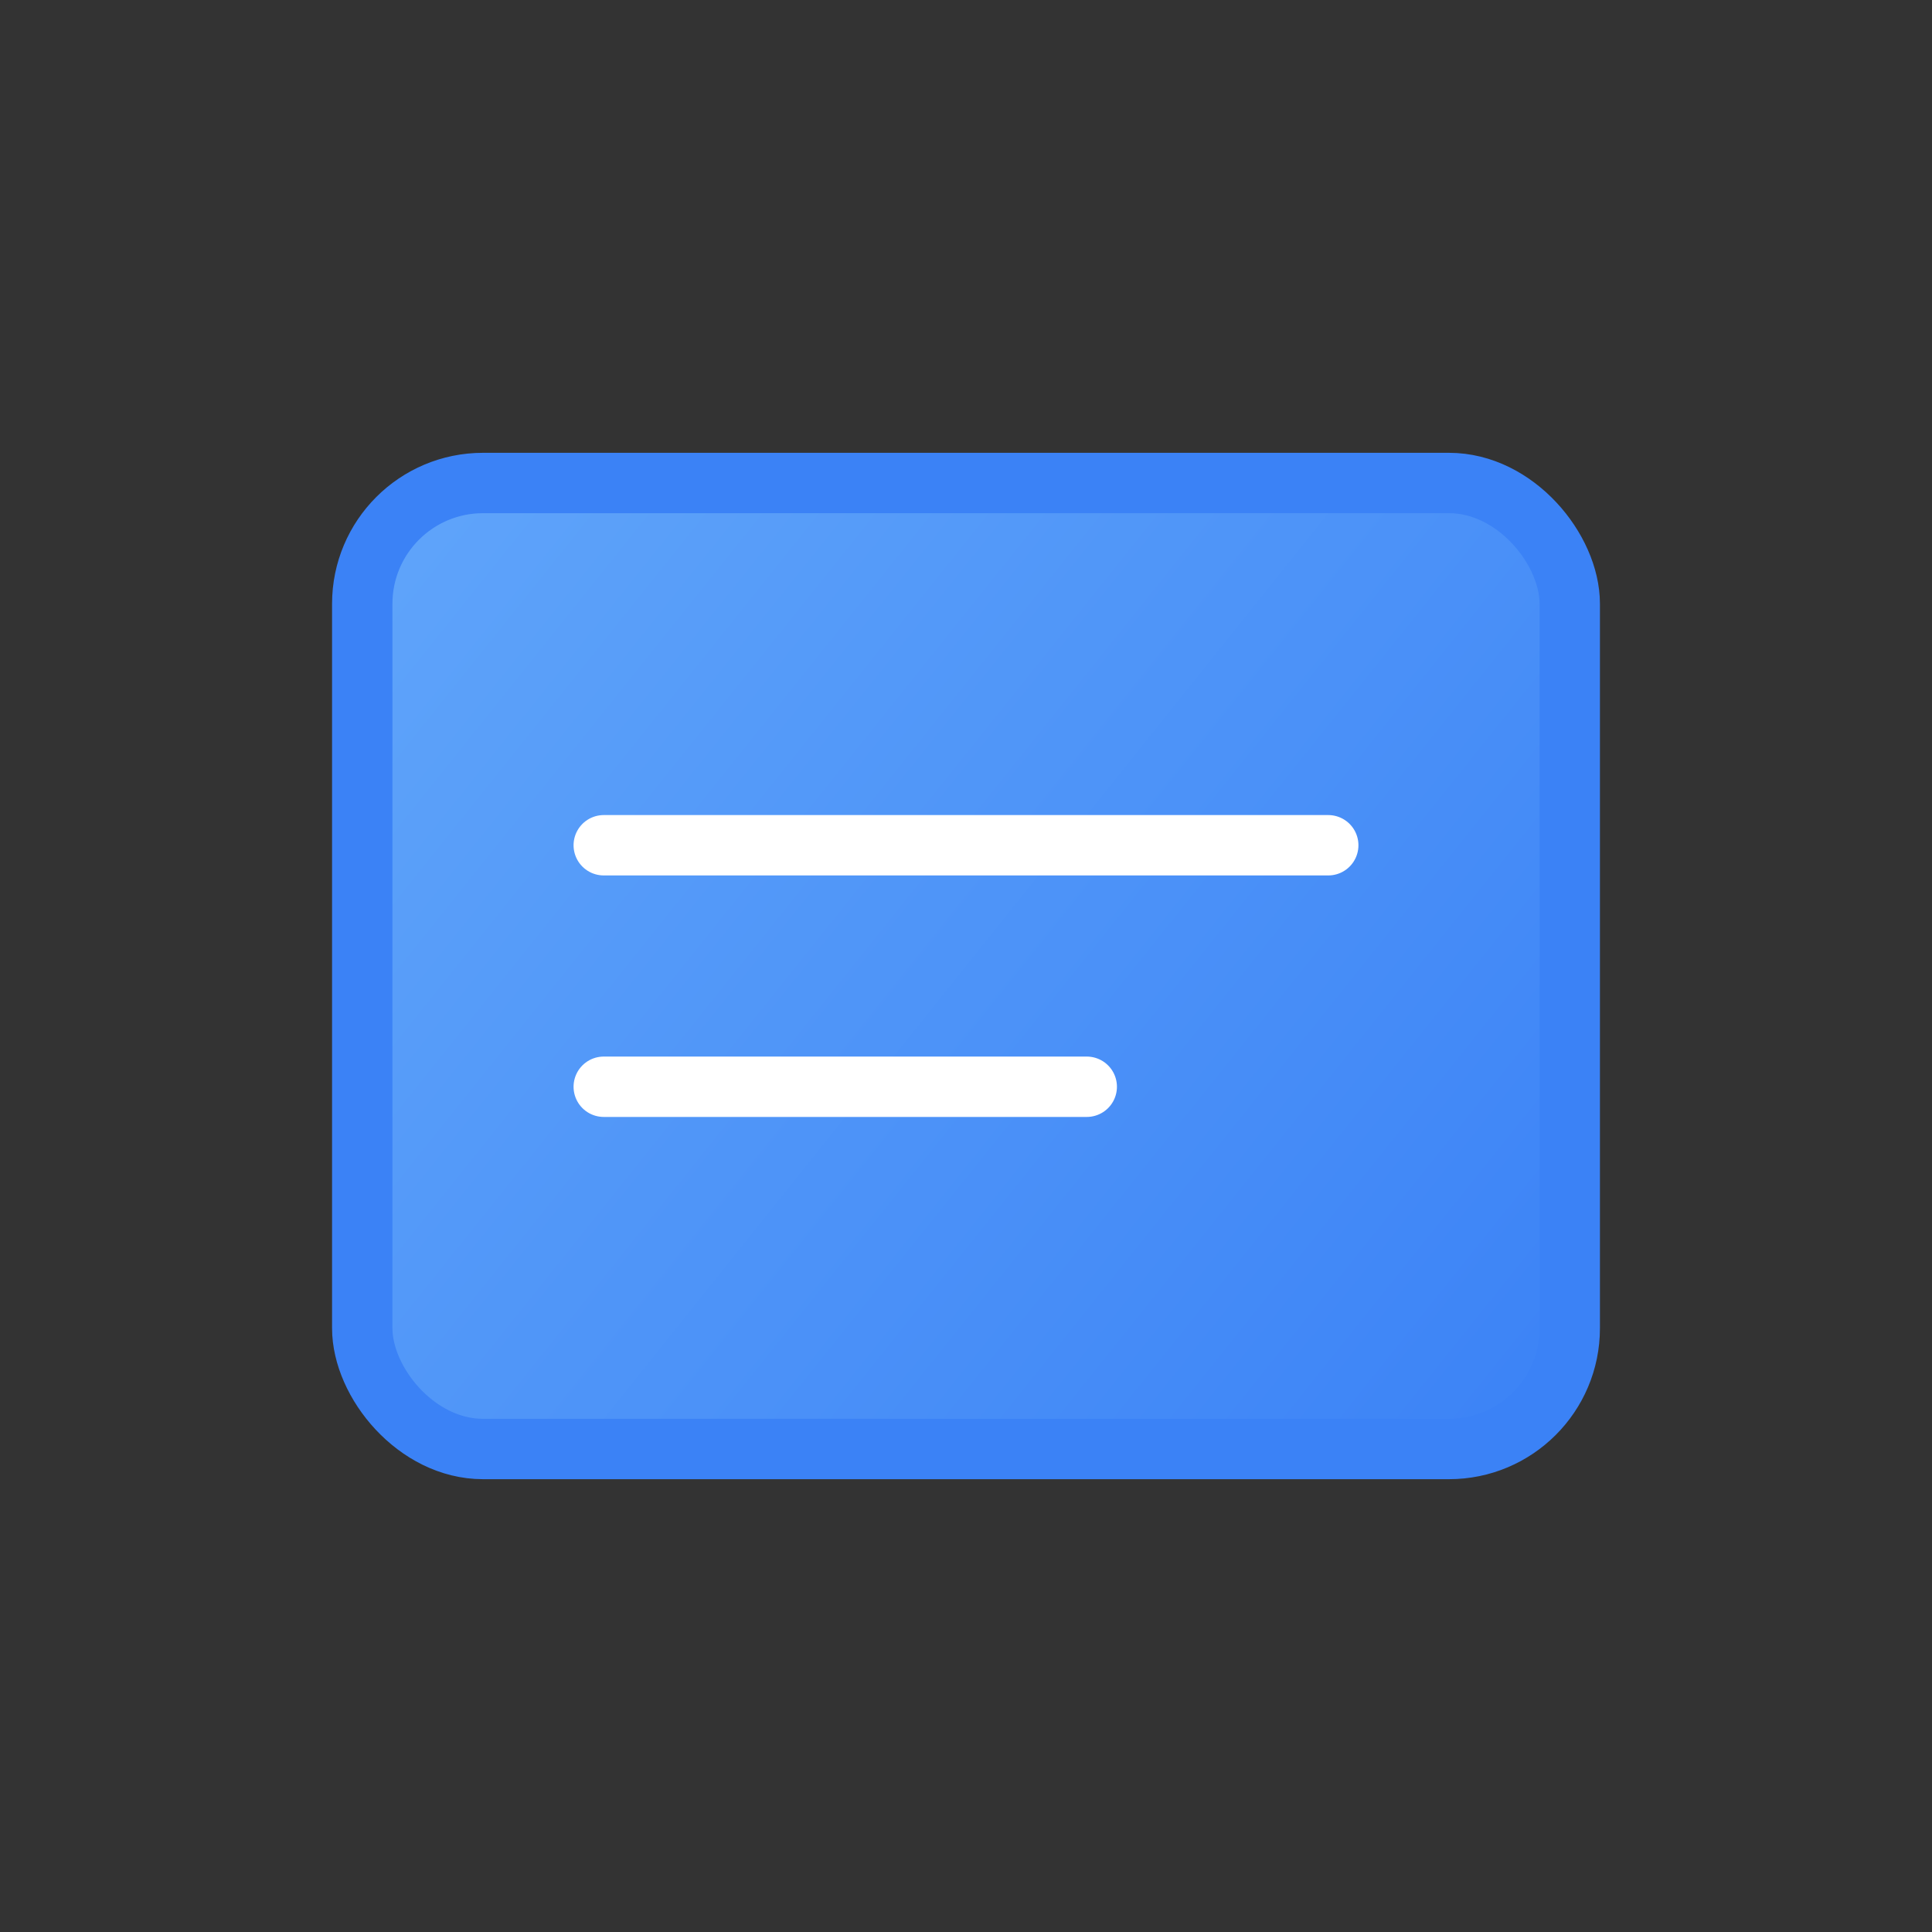 <svg width="64" height="64" viewBox="0 0 64 64" fill="none" xmlns="http://www.w3.org/2000/svg">
  <rect x="0" y="0" width="64" height="64" fill="#333333" stroke="none"/>
  <rect x="12" y="16" width="40" height="32" rx="4" fill="url(#text-gradient)" stroke="#3B82F6" stroke-width="2"/>
  <line x1="20" y1="28" x2="44" y2="28" stroke="#FFFFFF" stroke-width="2" stroke-linecap="round"/>
  <line x1="20" y1="36" x2="36" y2="36" stroke="#FFFFFF" stroke-width="2" stroke-linecap="round"/>
  <defs>
    <linearGradient id="text-gradient" x1="12" y1="16" x2="52" y2="48" gradientUnits="userSpaceOnUse">
      <stop stop-color="#60A5FA"/>
      <stop offset="1" stop-color="#3B82F6"/>
    </linearGradient>
  </defs>
</svg>
